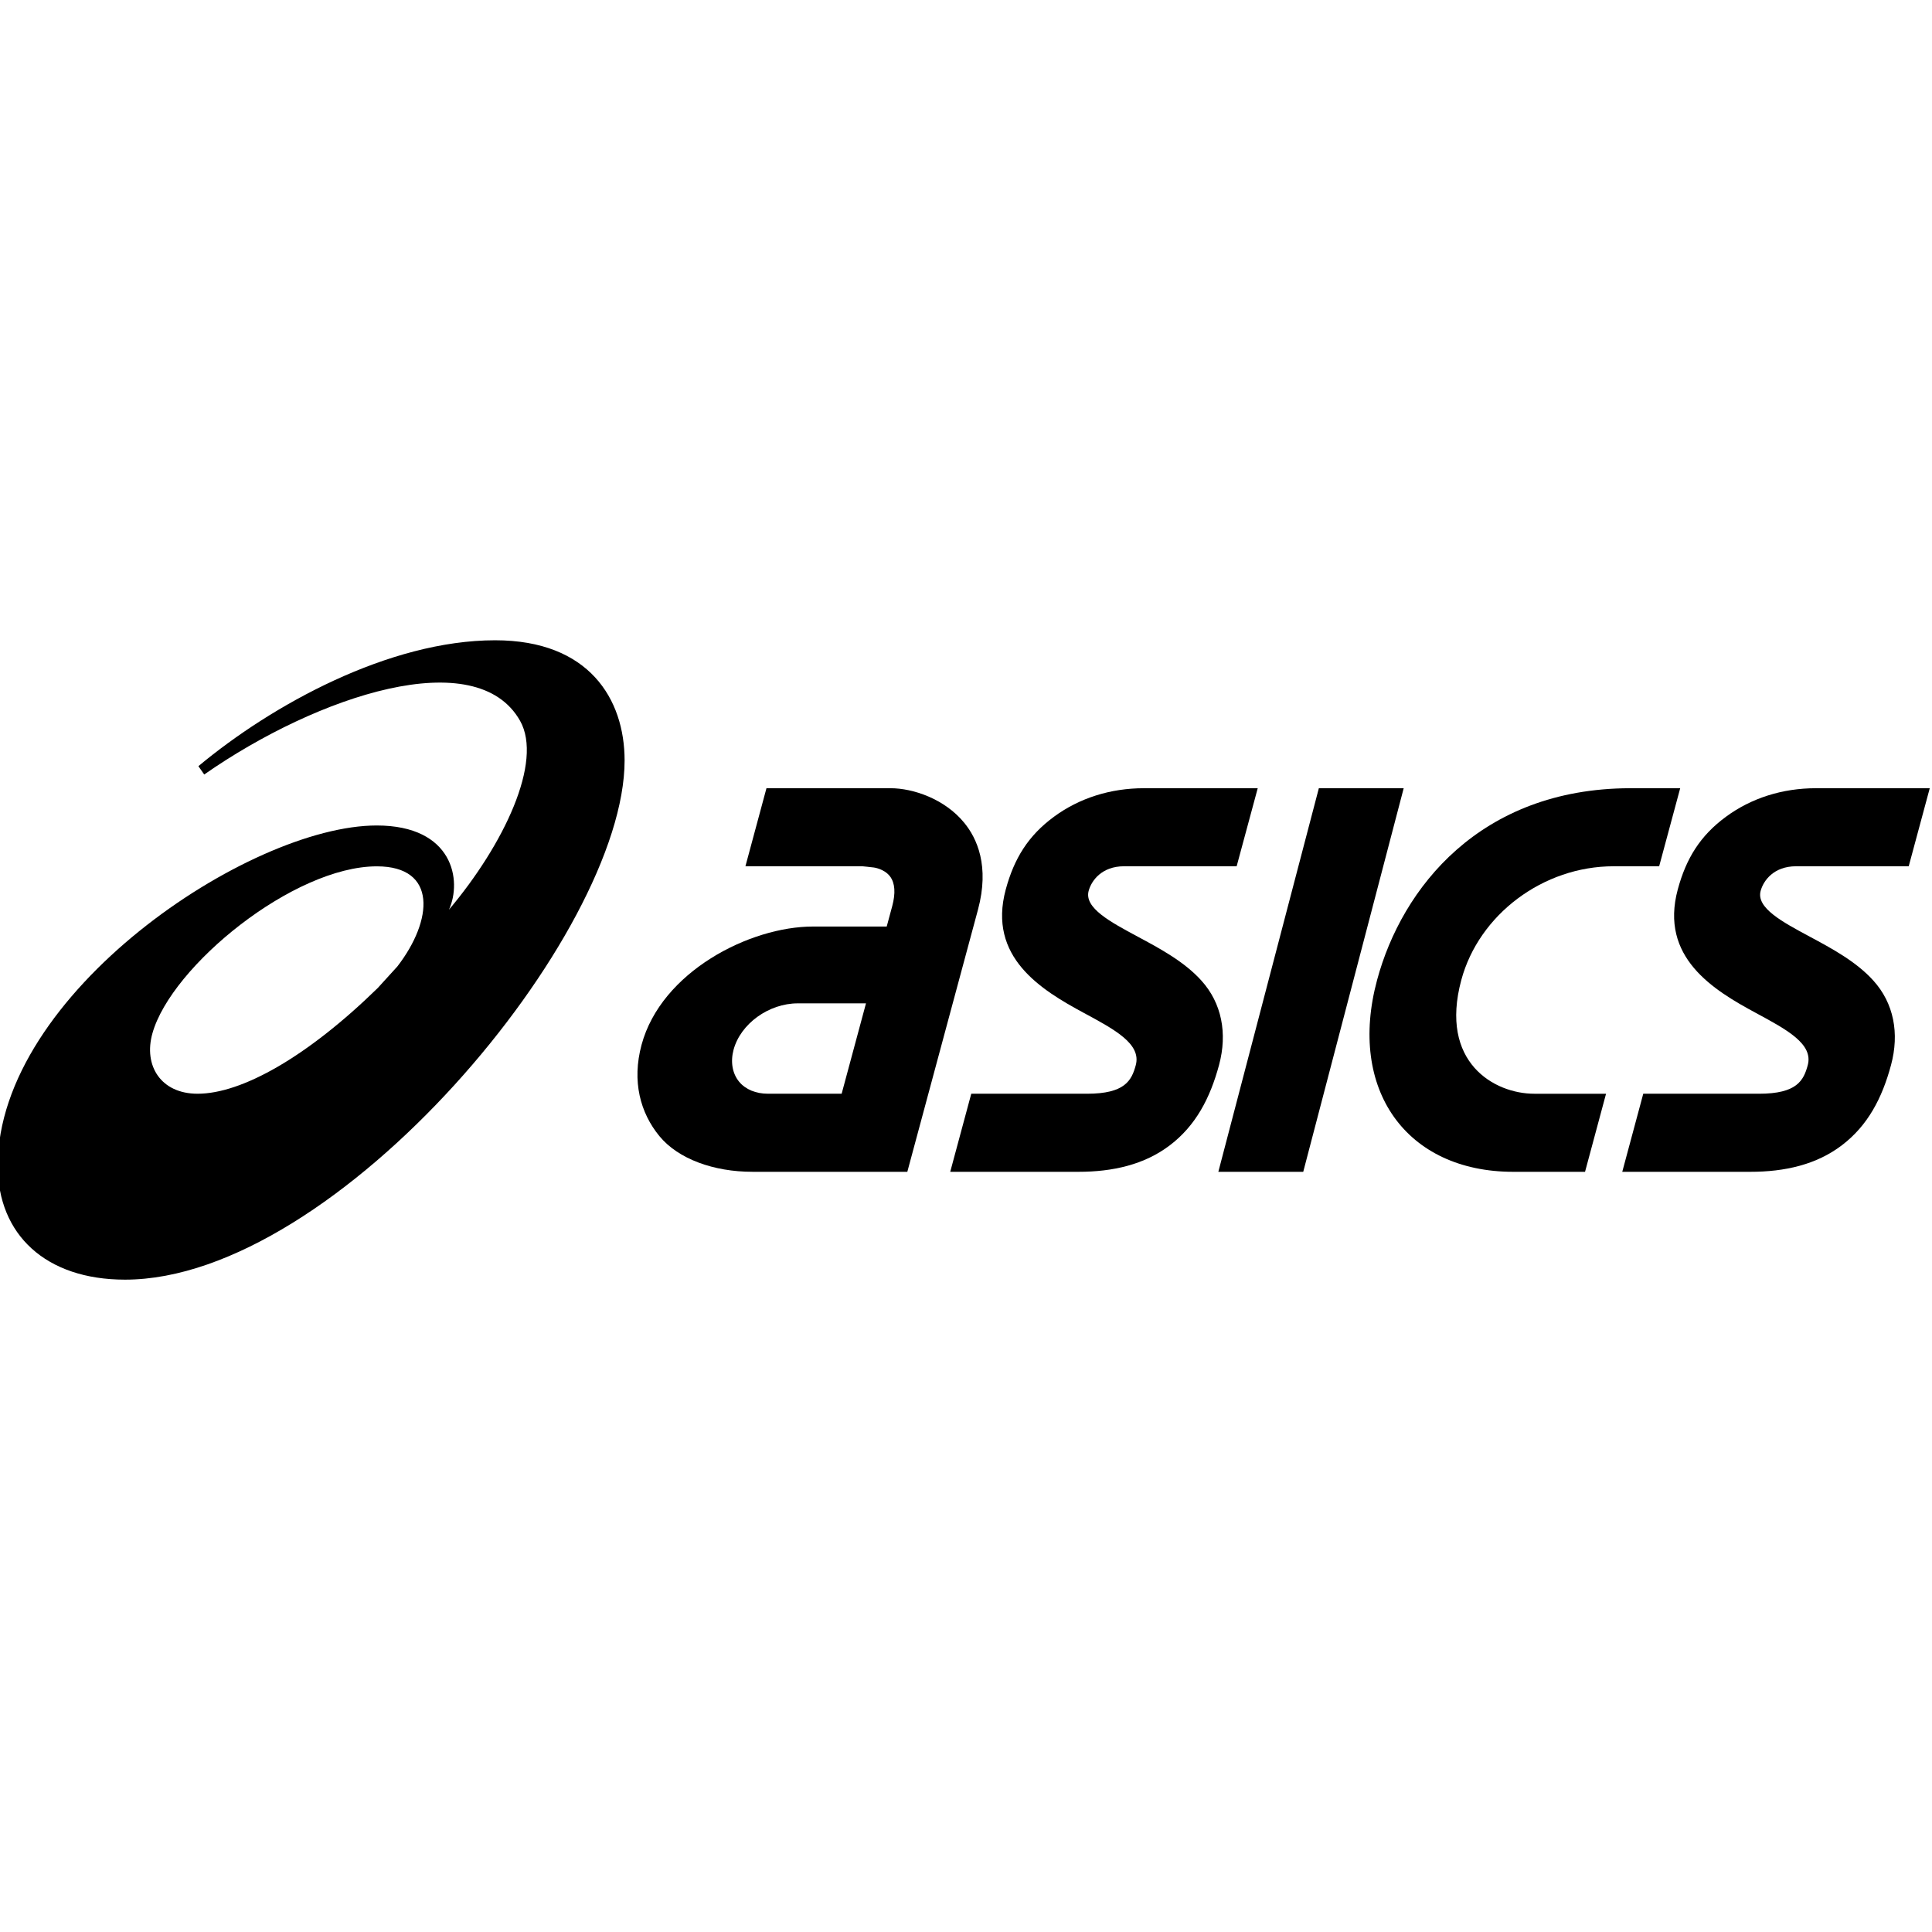 <?xml version="1.0" encoding="utf-8"?>
<!-- Generator: Adobe Illustrator 25.4.1, SVG Export Plug-In . SVG Version: 6.00 Build 0)  -->
<svg version="1.1" id="Layer_1" xmlns="http://www.w3.org/2000/svg" xmlns:xlink="http://www.w3.org/1999/xlink" x="0px" y="0px"
	 viewBox="0 0 200 200" style="enable-background:new 0 0 200 200;" xml:space="preserve">
<style type="text/css">
	.st0{fill-rule:evenodd;clip-rule:evenodd;}
	.st1{fill:none;stroke:#231F20;stroke-width:0.5;stroke-miterlimit:22.926;}
	.st2{fill:#231F20;}
</style>
<g>
	<path d="M20.452,113.223c-3.797,0-5.62-2.904-4.67-6.264c1.968-6.96,14.613-17.276,23.229-17.276c6.288,0,5.808,5.592,2.125,10.362
		l-2.038,2.24C31.797,109.413,25.023,113.223,20.452,113.223 M51.253,66.281c-10.997,0.004-23.11,6.696-30.714,13.032l0.601,0.864
		c11.802-8.227,28.184-13.58,32.7-5.554c2.386,4.236-1.664,12.786-7.365,19.549c1.368-2.988,0.466-8.718-7.481-8.718
		c-13.218,0-39.227,17.409-39.227,35.22c0,7.139,4.975,11.795,13.173,11.795c21.949,0,51.718-35.78,51.718-53.749
		C64.656,72.373,60.985,66.281,51.253,66.281"/>
	<path d="M79.509,113.223c-1.276,0-2.339-0.447-3.003-1.253c-0.694-0.849-0.9-2.051-0.57-3.294c0.725-2.697,3.649-4.809,6.649-4.809
		h7.062l-2.52,9.356H79.509z M99.813,85.17c-2.023-2.47-5.291-3.574-7.631-3.574H79.344l-2.178,8.08h12.105l1.159,0.123
		c0.012,0,1.115,0.128,1.723,0.95c0.498,0.684,0.568,1.705,0.213,3.04l-0.574,2.125h-7.624c-6.565,0-15.717,4.684-17.756,12.249
		c-1.017,3.774-0.127,7.041,1.845,9.442c1.956,2.385,5.644,3.699,9.632,3.699h7.064l-0.004,0.001h8.977l4.213-15.636l3.1-11.497
		C102.456,89.652,101.138,86.781,99.813,85.17"/>
	<path d="M187.986,81.596c-3.472,0-6.694,1.021-9.32,2.957c-2.654,1.95-4.112,4.297-4.985,7.528
		c-1.887,7.008,3.647,10.389,8.101,12.786c3.191,1.722,5.951,3.202,5.355,5.402c-0.425,1.577-1.113,2.955-5.043,2.955h-11.984
		l-2.174,8.082h13.264c3.557,0,6.841-0.738,9.484-2.758c2.654-2.023,4.15-4.849,5.074-8.294c0.887-3.284,0.288-6.412-1.835-8.751
		c-1.767-1.961-4.311-3.325-6.557-4.53c-2.869-1.539-5.581-2.989-5.105-4.749c0.288-1.061,1.352-2.548,3.674-2.548h11.655
		l2.178-8.08H187.986z"/>
	<path d="M118.425,81.596c-3.472,0-6.698,1.021-9.325,2.957c-2.649,1.95-4.11,4.297-4.986,7.528
		c-1.889,7.008,3.655,10.389,8.104,12.786c3.192,1.722,5.948,3.202,5.356,5.402c-0.426,1.577-1.118,2.955-5.045,2.955h-11.984
		l-2.178,8.082h13.267c3.56,0,6.842-0.738,9.486-2.758c2.651-2.023,4.146-4.849,5.075-8.294c0.884-3.284,0.284-6.412-1.834-8.751
		c-1.767-1.961-4.315-3.325-6.563-4.53c-2.869-1.539-5.577-2.989-5.101-4.749c0.287-1.061,1.353-2.548,3.668-2.548h11.653
		l2.182-8.08H118.425z"/>
	<polygon points="136.527,81.596 126.122,121.306 134.911,121.306 145.31,81.596 	"/>
	<path d="M168.699,81.596c-15.473,0.055-23.57,10.306-26.144,19.856c-3.049,11.32,3.012,19.854,14.098,19.854h7.43l2.174-8.082
		h-7.427c-4.15,0-9.854-3.249-7.557-11.773c1.828-6.781,8.471-11.775,15.764-11.775h4.718l2.178-8.08H168.699z"/>
</g>
</svg>
